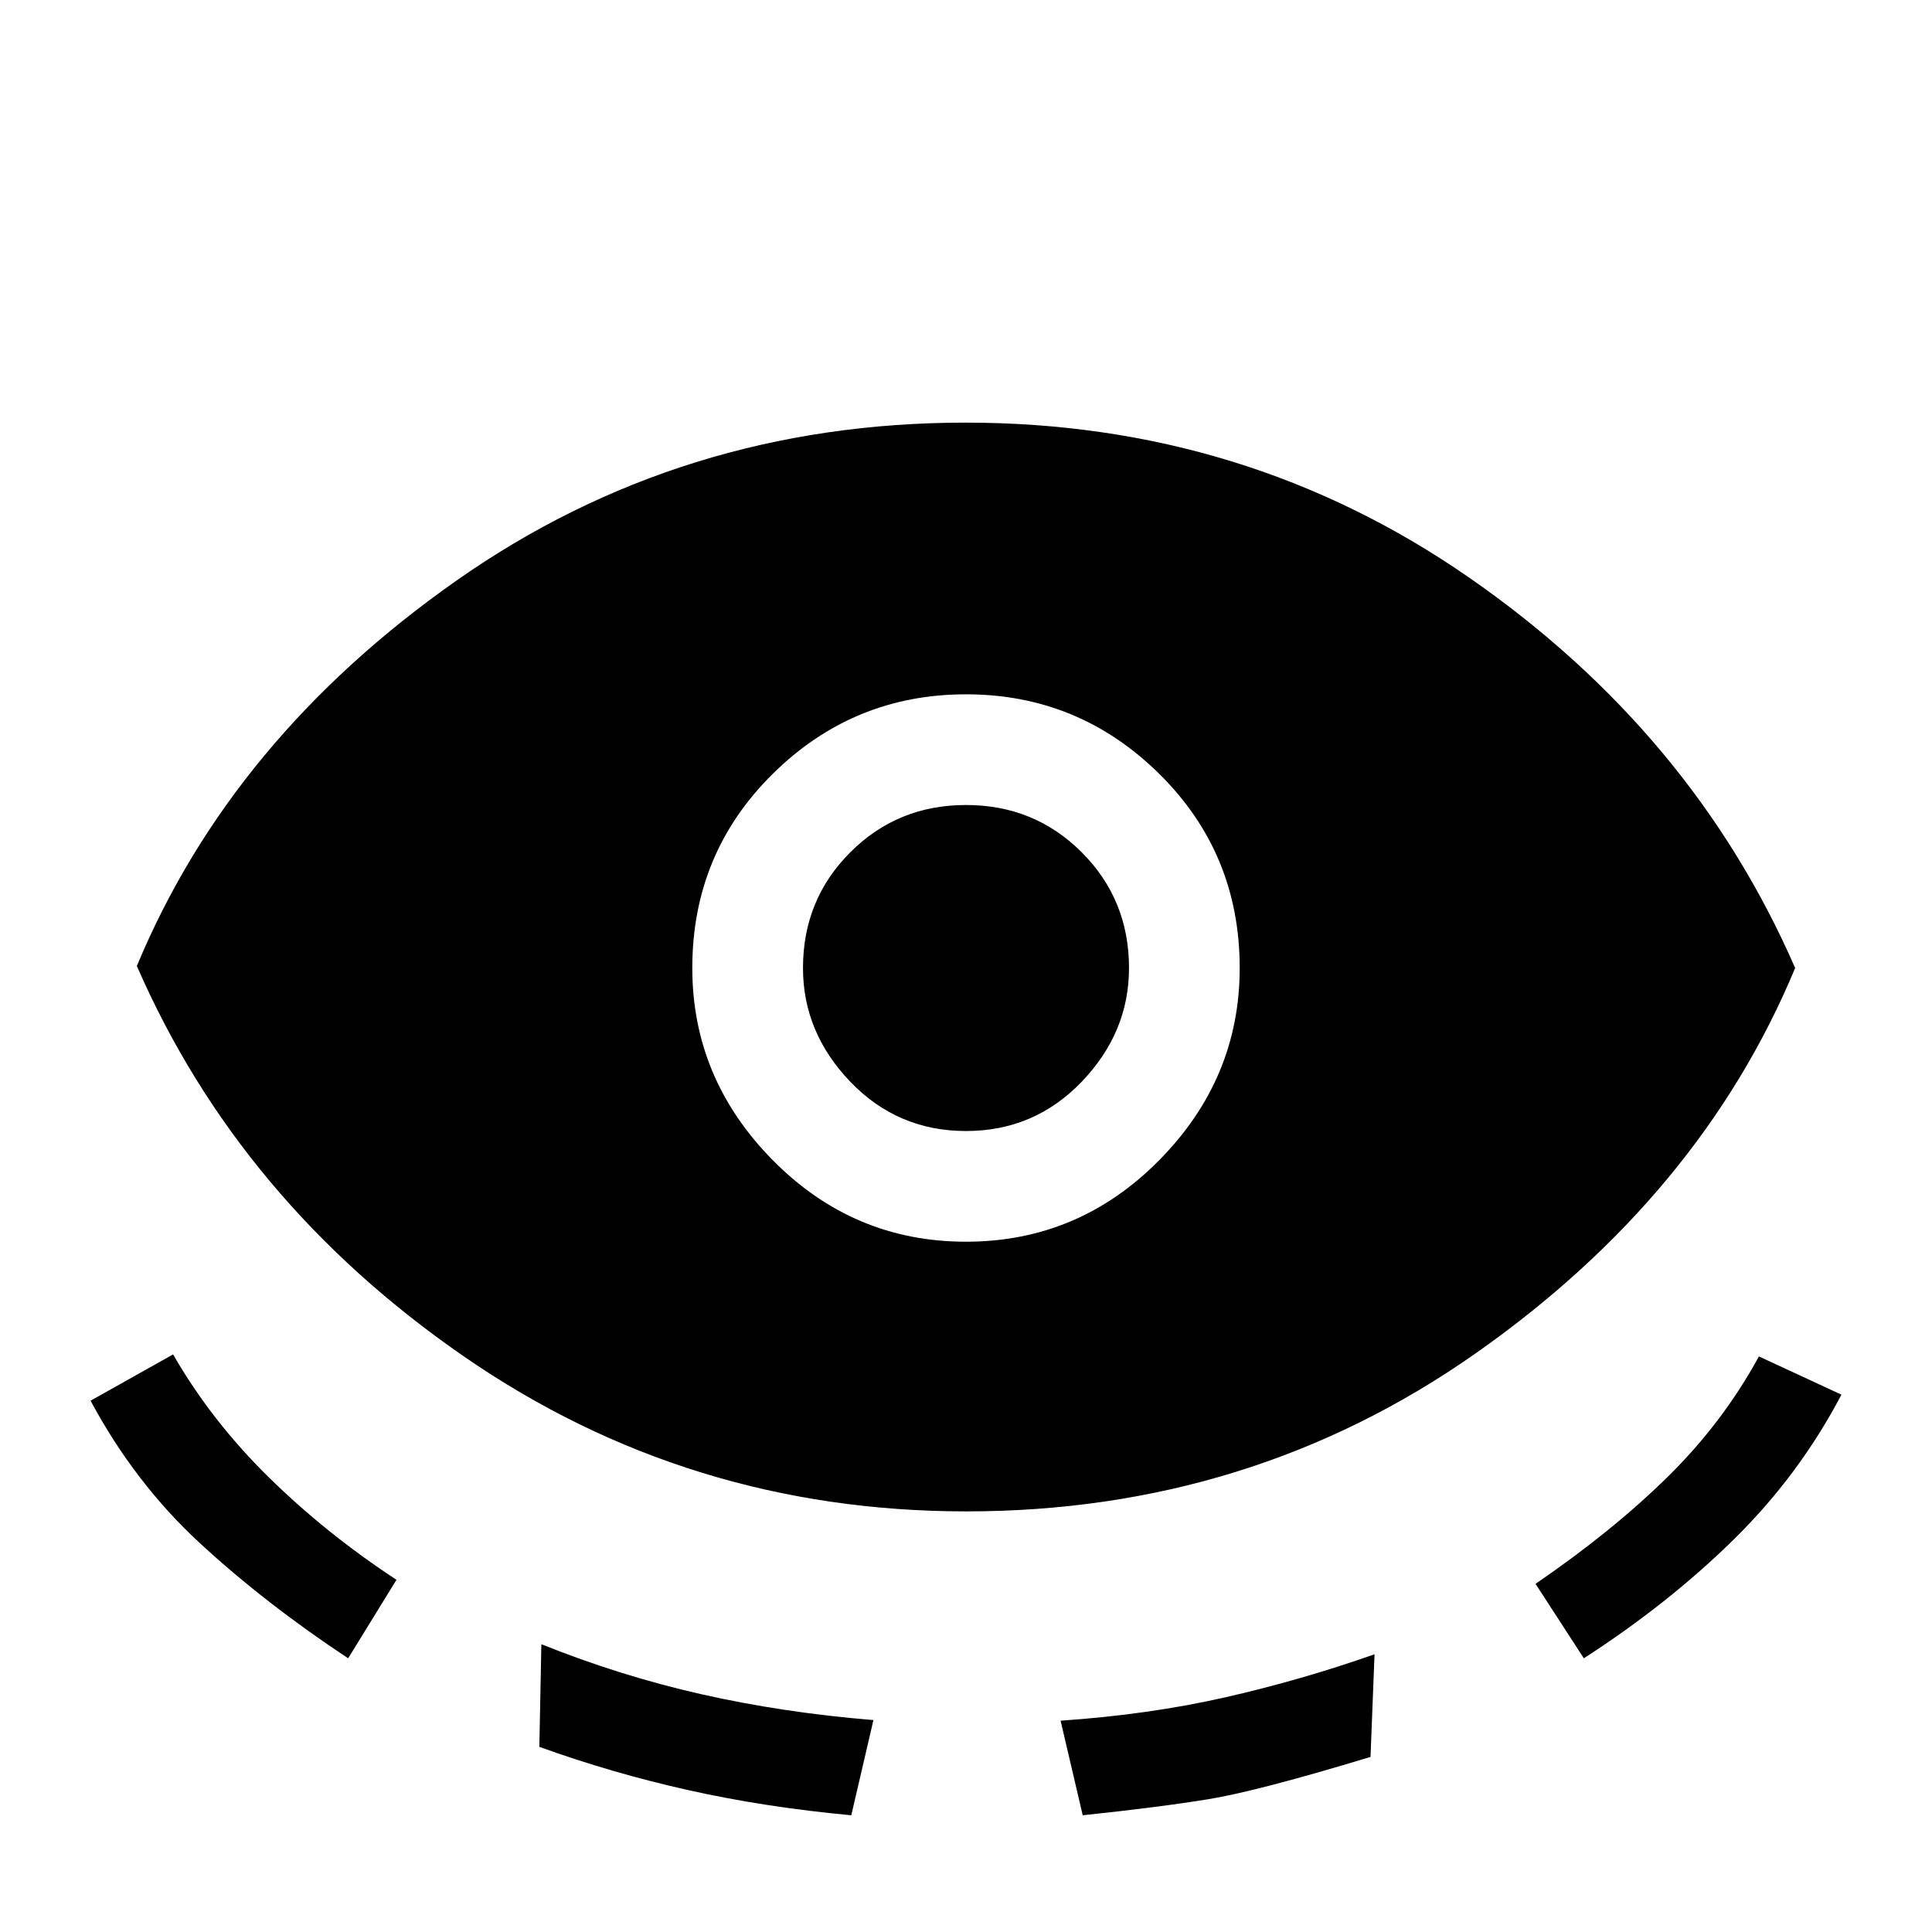 <svg xmlns="http://www.w3.org/2000/svg" height="20" viewBox="0 -960 960 960" width="20"><path d="M480.2-209q-138.2 0-249.7-77T68-480q47-113 158.8-191.5 111.8-78.5 253-78.5Q619-750 730-673t162 194q-47 113-158.8 191.5-111.8 78.5-253 78.5ZM173-136q-41.04-27.14-73.52-57.07T45-264l41-23q19 33 47.5 61t63.5 51l-24 39Zm95 44 1-51q39.07 15.71 79.53 24.86Q389-109 434-105.3L423-58q-43-4-81-12.5T268-92Zm212-251q56 0 96-40.5t40-95.5q0-57-40-96.5T480-615q-56 0-96 39.5T344-479q0 55 40 95.5t96 40.5Zm0-55q-34 0-57.5-24.5T399-479q0-34 23.5-57.5T480-560q34 0 57.5 23.5T561-479q0 32-23.5 56.5T480-398Zm58 340-11-47q44-3 81.97-11.64Q646.93-125.29 683-138l-2 51q-56 17-80.5 21T538-58Zm249-78-24-37q38-26 65.5-53t45.5-60l41 19q-21 40-53.48 71.93Q829.04-163.14 787-136Z"/></svg>